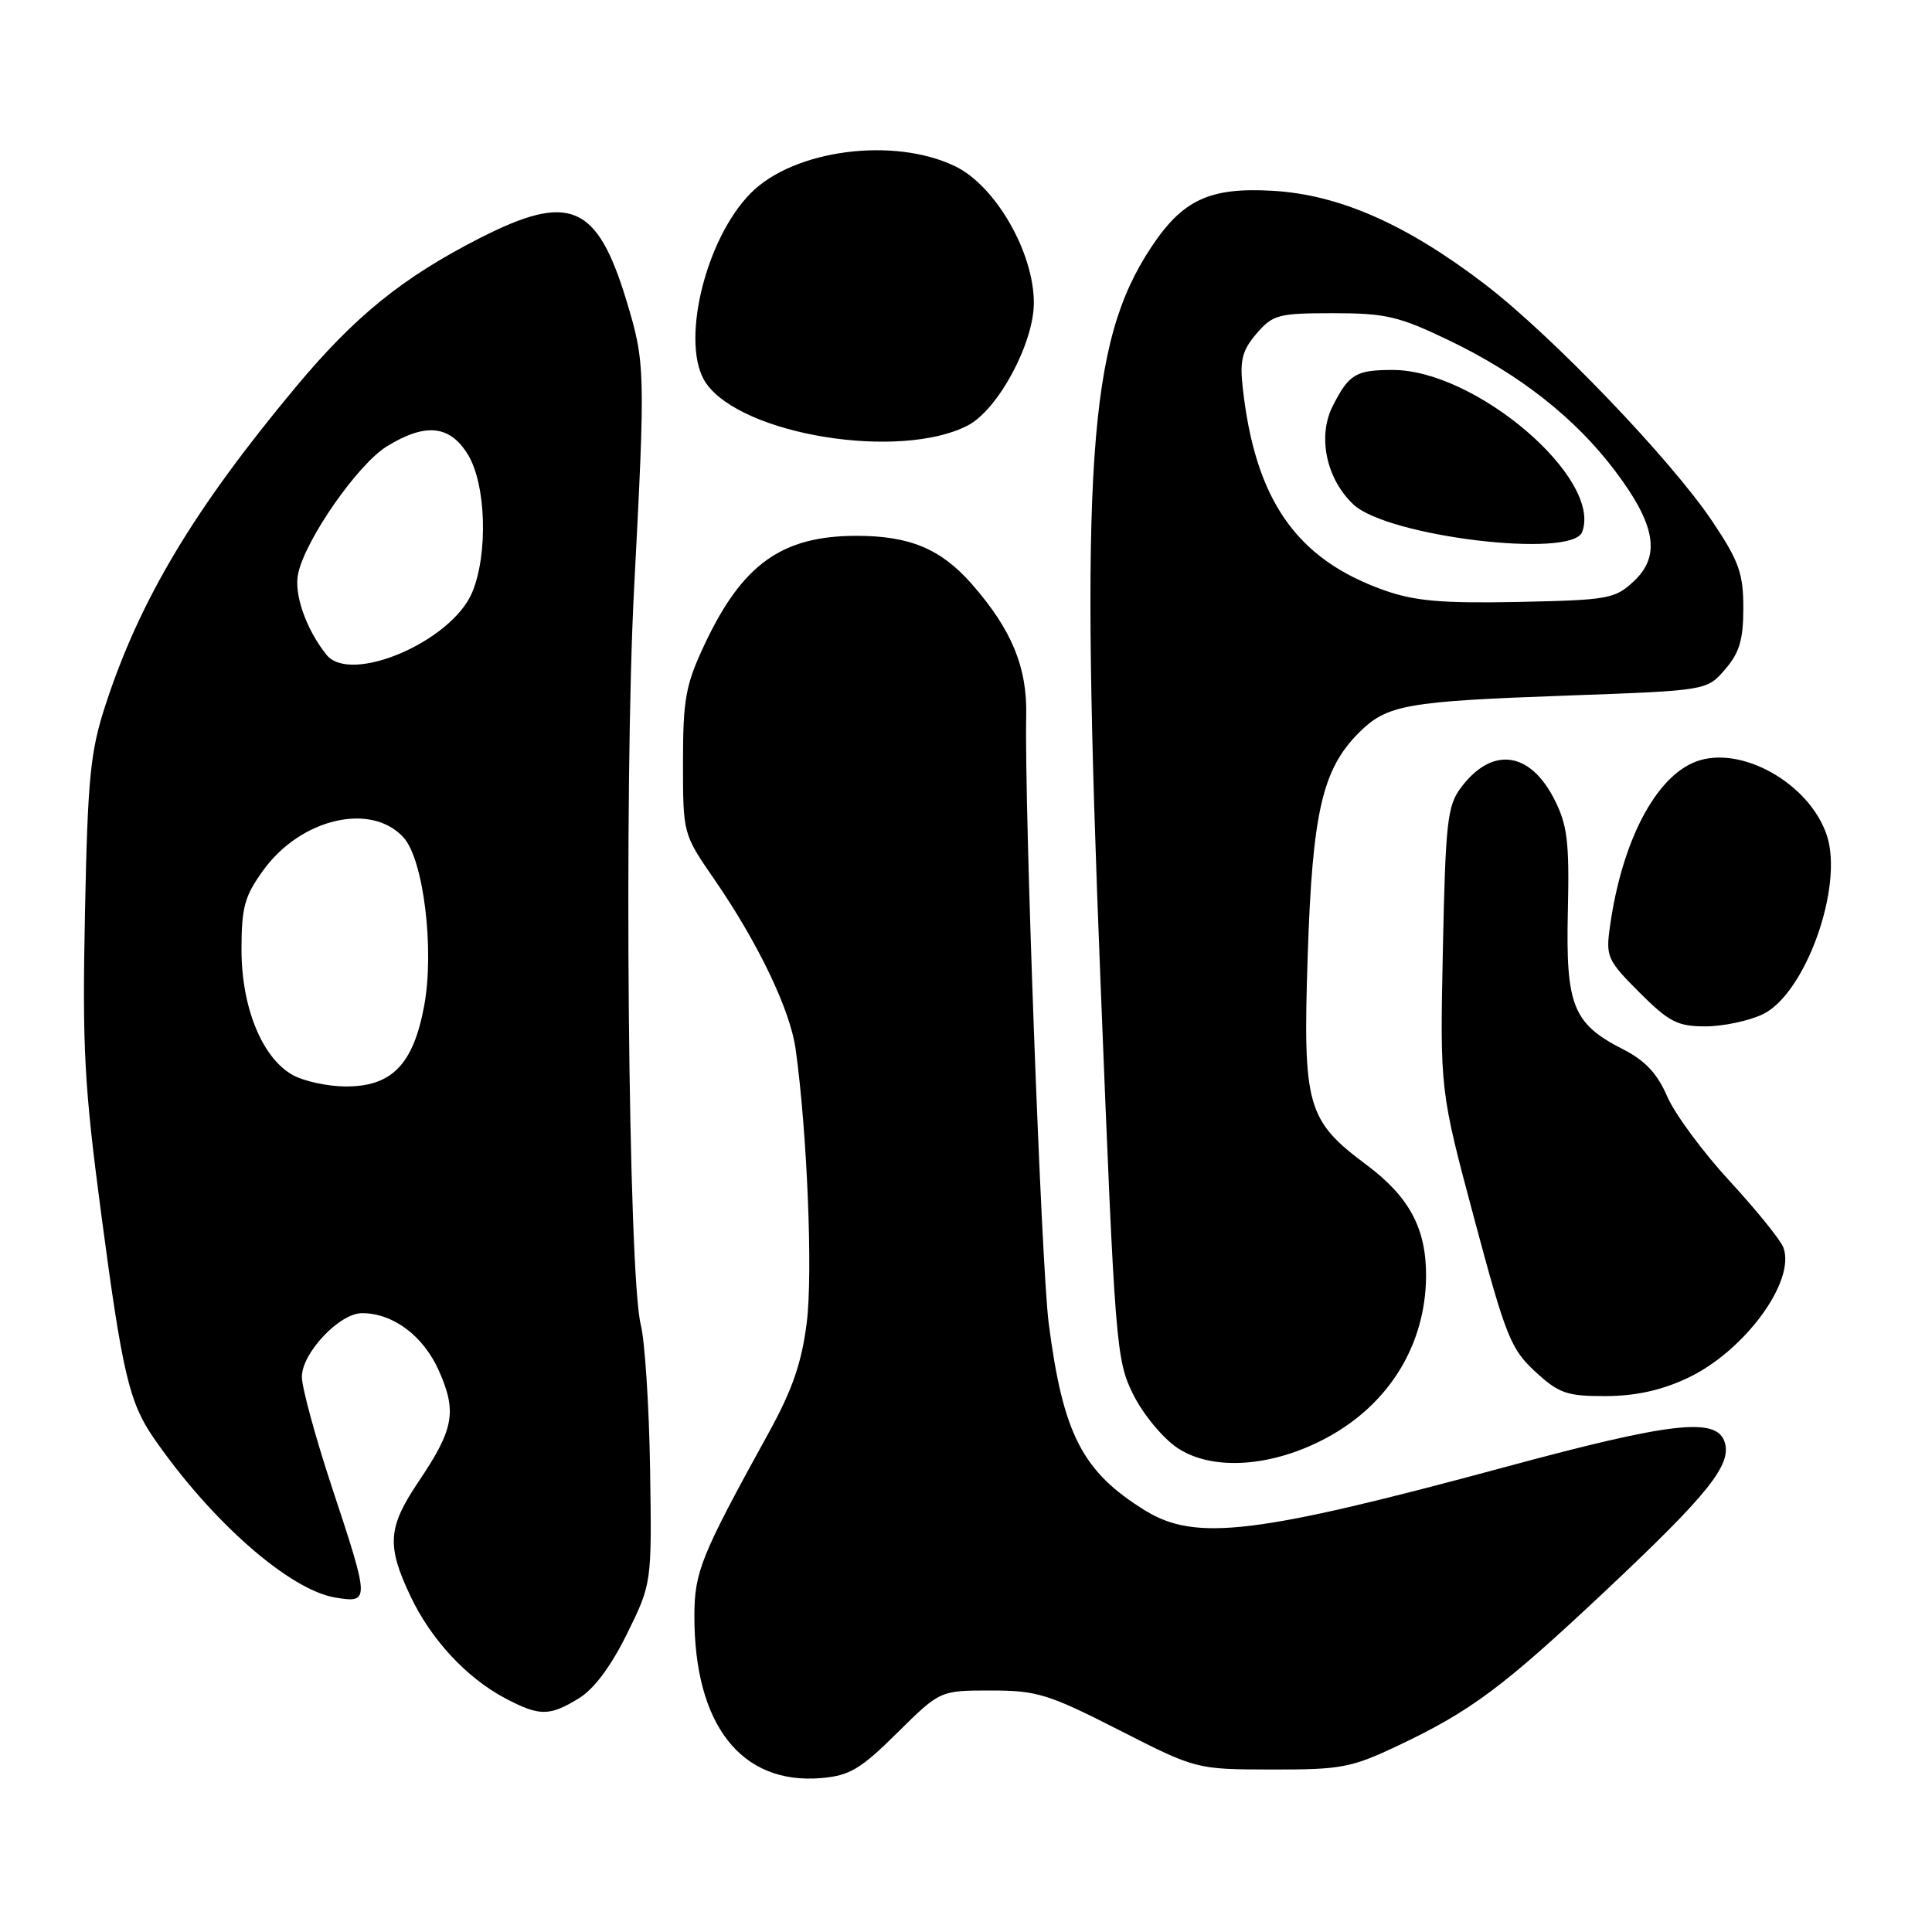 <?xml version="1.0" encoding="UTF-8" standalone="no"?>
<!DOCTYPE svg PUBLIC "-//W3C//DTD SVG 1.1//EN" "http://www.w3.org/Graphics/SVG/1.1/DTD/svg11.dtd" >
<svg xmlns="http://www.w3.org/2000/svg" xmlns:xlink="http://www.w3.org/1999/xlink" version="1.1" viewBox="0 0 256 256">
 <g >
 <path fill="currentColor"
d=" M 118.89 229.61 C 124.56 224.00 124.56 224.00 131.27 224.00 C 137.39 224.00 138.89 224.46 148.24 229.22 C 158.50 234.45 158.50 234.45 168.50 234.47 C 177.69 234.49 179.04 234.24 185.23 231.31 C 194.87 226.75 199.18 223.54 212.59 210.93 C 226.37 197.98 229.48 194.10 228.53 191.09 C 227.47 187.75 221.51 188.42 199.44 194.39 C 166.44 203.31 158.43 204.28 151.74 200.15 C 143.42 195.01 140.86 190.05 138.96 175.35 C 137.98 167.80 135.71 106.52 135.98 94.82 C 136.12 88.41 134.05 83.41 128.76 77.38 C 124.68 72.73 120.54 71.00 113.50 71.00 C 103.58 71.00 98.33 74.77 93.31 85.50 C 90.85 90.75 90.50 92.68 90.50 101.00 C 90.50 110.50 90.50 110.50 94.64 116.50 C 100.46 124.95 104.71 133.81 105.43 139.04 C 106.96 150.10 107.72 168.73 106.90 175.24 C 106.23 180.58 105.00 184.15 101.83 189.90 C 92.88 206.14 92.03 208.24 92.01 214.07 C 91.98 228.55 98.22 236.53 108.86 235.60 C 112.58 235.28 114.04 234.41 118.89 229.61 Z  M 76.65 225.07 C 78.71 223.82 80.94 220.83 83.09 216.47 C 86.37 209.80 86.37 209.80 86.14 194.65 C 86.01 186.32 85.45 177.70 84.90 175.50 C 83.24 168.88 82.65 104.14 84.02 78.00 C 85.53 49.10 85.50 48.07 83.03 39.91 C 79.13 27.01 75.49 25.46 63.50 31.59 C 53.33 36.79 47.02 41.90 39.23 51.24 C 25.70 67.46 18.52 79.46 13.95 93.50 C 11.96 99.62 11.62 103.09 11.26 121.00 C 10.89 138.91 11.17 143.96 13.43 161.00 C 16.20 181.90 17.12 185.82 20.34 190.50 C 27.97 201.57 38.36 210.70 44.46 211.69 C 49.00 212.42 49.00 212.23 44.00 197.12 C 41.80 190.47 40.00 183.86 40.00 182.44 C 40.00 179.28 44.99 174.00 47.97 174.00 C 52.10 174.00 56.12 177.02 58.17 181.66 C 60.57 187.08 60.14 189.38 55.45 196.34 C 51.38 202.39 51.21 204.79 54.39 211.50 C 57.11 217.25 61.82 222.32 66.94 225.03 C 71.47 227.42 72.78 227.43 76.65 225.07 Z  M 175.93 190.44 C 184.08 186.00 188.86 178.21 188.96 169.22 C 189.02 162.85 186.79 158.63 181.11 154.38 C 173.14 148.44 172.62 146.61 173.28 126.56 C 173.90 107.65 175.22 101.94 180.04 97.11 C 183.79 93.37 186.22 92.93 207.84 92.16 C 226.17 91.50 226.17 91.50 228.59 88.69 C 230.49 86.49 231.00 84.75 231.00 80.56 C 231.00 75.99 230.42 74.36 226.94 69.15 C 221.49 60.99 205.67 44.49 196.75 37.66 C 186.34 29.70 177.43 25.78 168.61 25.28 C 160.28 24.80 156.70 26.47 152.53 32.78 C 144.18 45.39 143.08 61.54 145.85 130.78 C 147.75 178.44 147.89 180.21 150.16 184.78 C 151.45 187.38 154.07 190.55 156.00 191.85 C 160.66 194.97 168.65 194.41 175.93 190.44 Z  M 223.54 182.63 C 231.10 179.11 237.97 169.79 236.31 165.31 C 235.94 164.31 232.74 160.35 229.19 156.50 C 225.64 152.65 221.92 147.61 220.92 145.30 C 219.61 142.26 218.00 140.53 215.07 139.04 C 208.41 135.64 207.46 133.27 207.75 120.74 C 207.96 111.49 207.69 109.32 205.95 105.90 C 202.69 99.51 197.67 98.89 193.57 104.38 C 191.78 106.77 191.54 108.98 191.19 125.77 C 190.80 144.50 190.80 144.50 195.35 161.50 C 199.52 177.09 200.19 178.77 203.43 181.75 C 206.57 184.64 207.62 185.00 212.74 184.99 C 216.67 184.98 220.10 184.24 223.54 182.63 Z  M 233.55 134.41 C 239.21 131.72 244.31 117.51 242.07 110.70 C 239.79 103.81 230.66 98.66 224.71 100.92 C 219.36 102.95 214.91 111.48 213.33 122.75 C 212.76 126.77 212.97 127.23 217.23 131.50 C 221.15 135.42 222.29 136.00 225.97 136.00 C 228.29 136.00 231.71 135.28 233.55 134.41 Z  M 128.23 56.38 C 132.23 54.31 136.98 45.51 136.99 40.14 C 137.00 33.46 131.92 24.62 126.56 22.03 C 118.45 18.11 105.25 19.82 99.53 25.54 C 93.38 31.68 90.06 45.78 93.57 50.79 C 98.37 57.66 119.25 61.02 128.23 56.38 Z  M 38.85 142.48 C 34.77 140.26 32.00 133.54 32.00 125.83 C 32.00 120.21 32.40 118.74 34.90 115.30 C 39.87 108.43 49.21 106.26 53.48 110.98 C 56.12 113.90 57.58 125.78 56.21 133.25 C 54.76 141.09 51.89 144.02 45.69 143.96 C 43.39 143.94 40.31 143.27 38.85 142.48 Z  M 43.25 86.75 C 40.54 83.35 38.91 78.68 39.51 75.98 C 40.51 71.42 47.41 61.53 51.24 59.16 C 56.37 55.99 59.62 56.32 62.01 60.25 C 64.41 64.19 64.69 73.40 62.57 78.49 C 59.84 85.01 46.44 90.75 43.25 86.75 Z  M 183.43 78.22 C 171.75 74.09 166.28 66.23 164.65 51.20 C 164.27 47.73 164.62 46.39 166.50 44.20 C 168.66 41.69 169.39 41.50 176.67 41.50 C 183.60 41.50 185.36 41.91 192.00 45.10 C 201.33 49.58 208.71 55.37 214.01 62.40 C 219.38 69.51 220.09 73.64 216.51 77.00 C 213.99 79.36 213.14 79.51 201.17 79.76 C 191.06 79.96 187.48 79.65 183.43 78.22 Z  M 209.64 70.50 C 212.37 63.39 195.50 48.98 184.50 49.02 C 179.65 49.03 178.75 49.57 176.61 53.77 C 174.54 57.79 175.73 63.46 179.34 66.85 C 183.87 71.10 208.28 74.05 209.64 70.50 Z "/>
</g>
</svg>